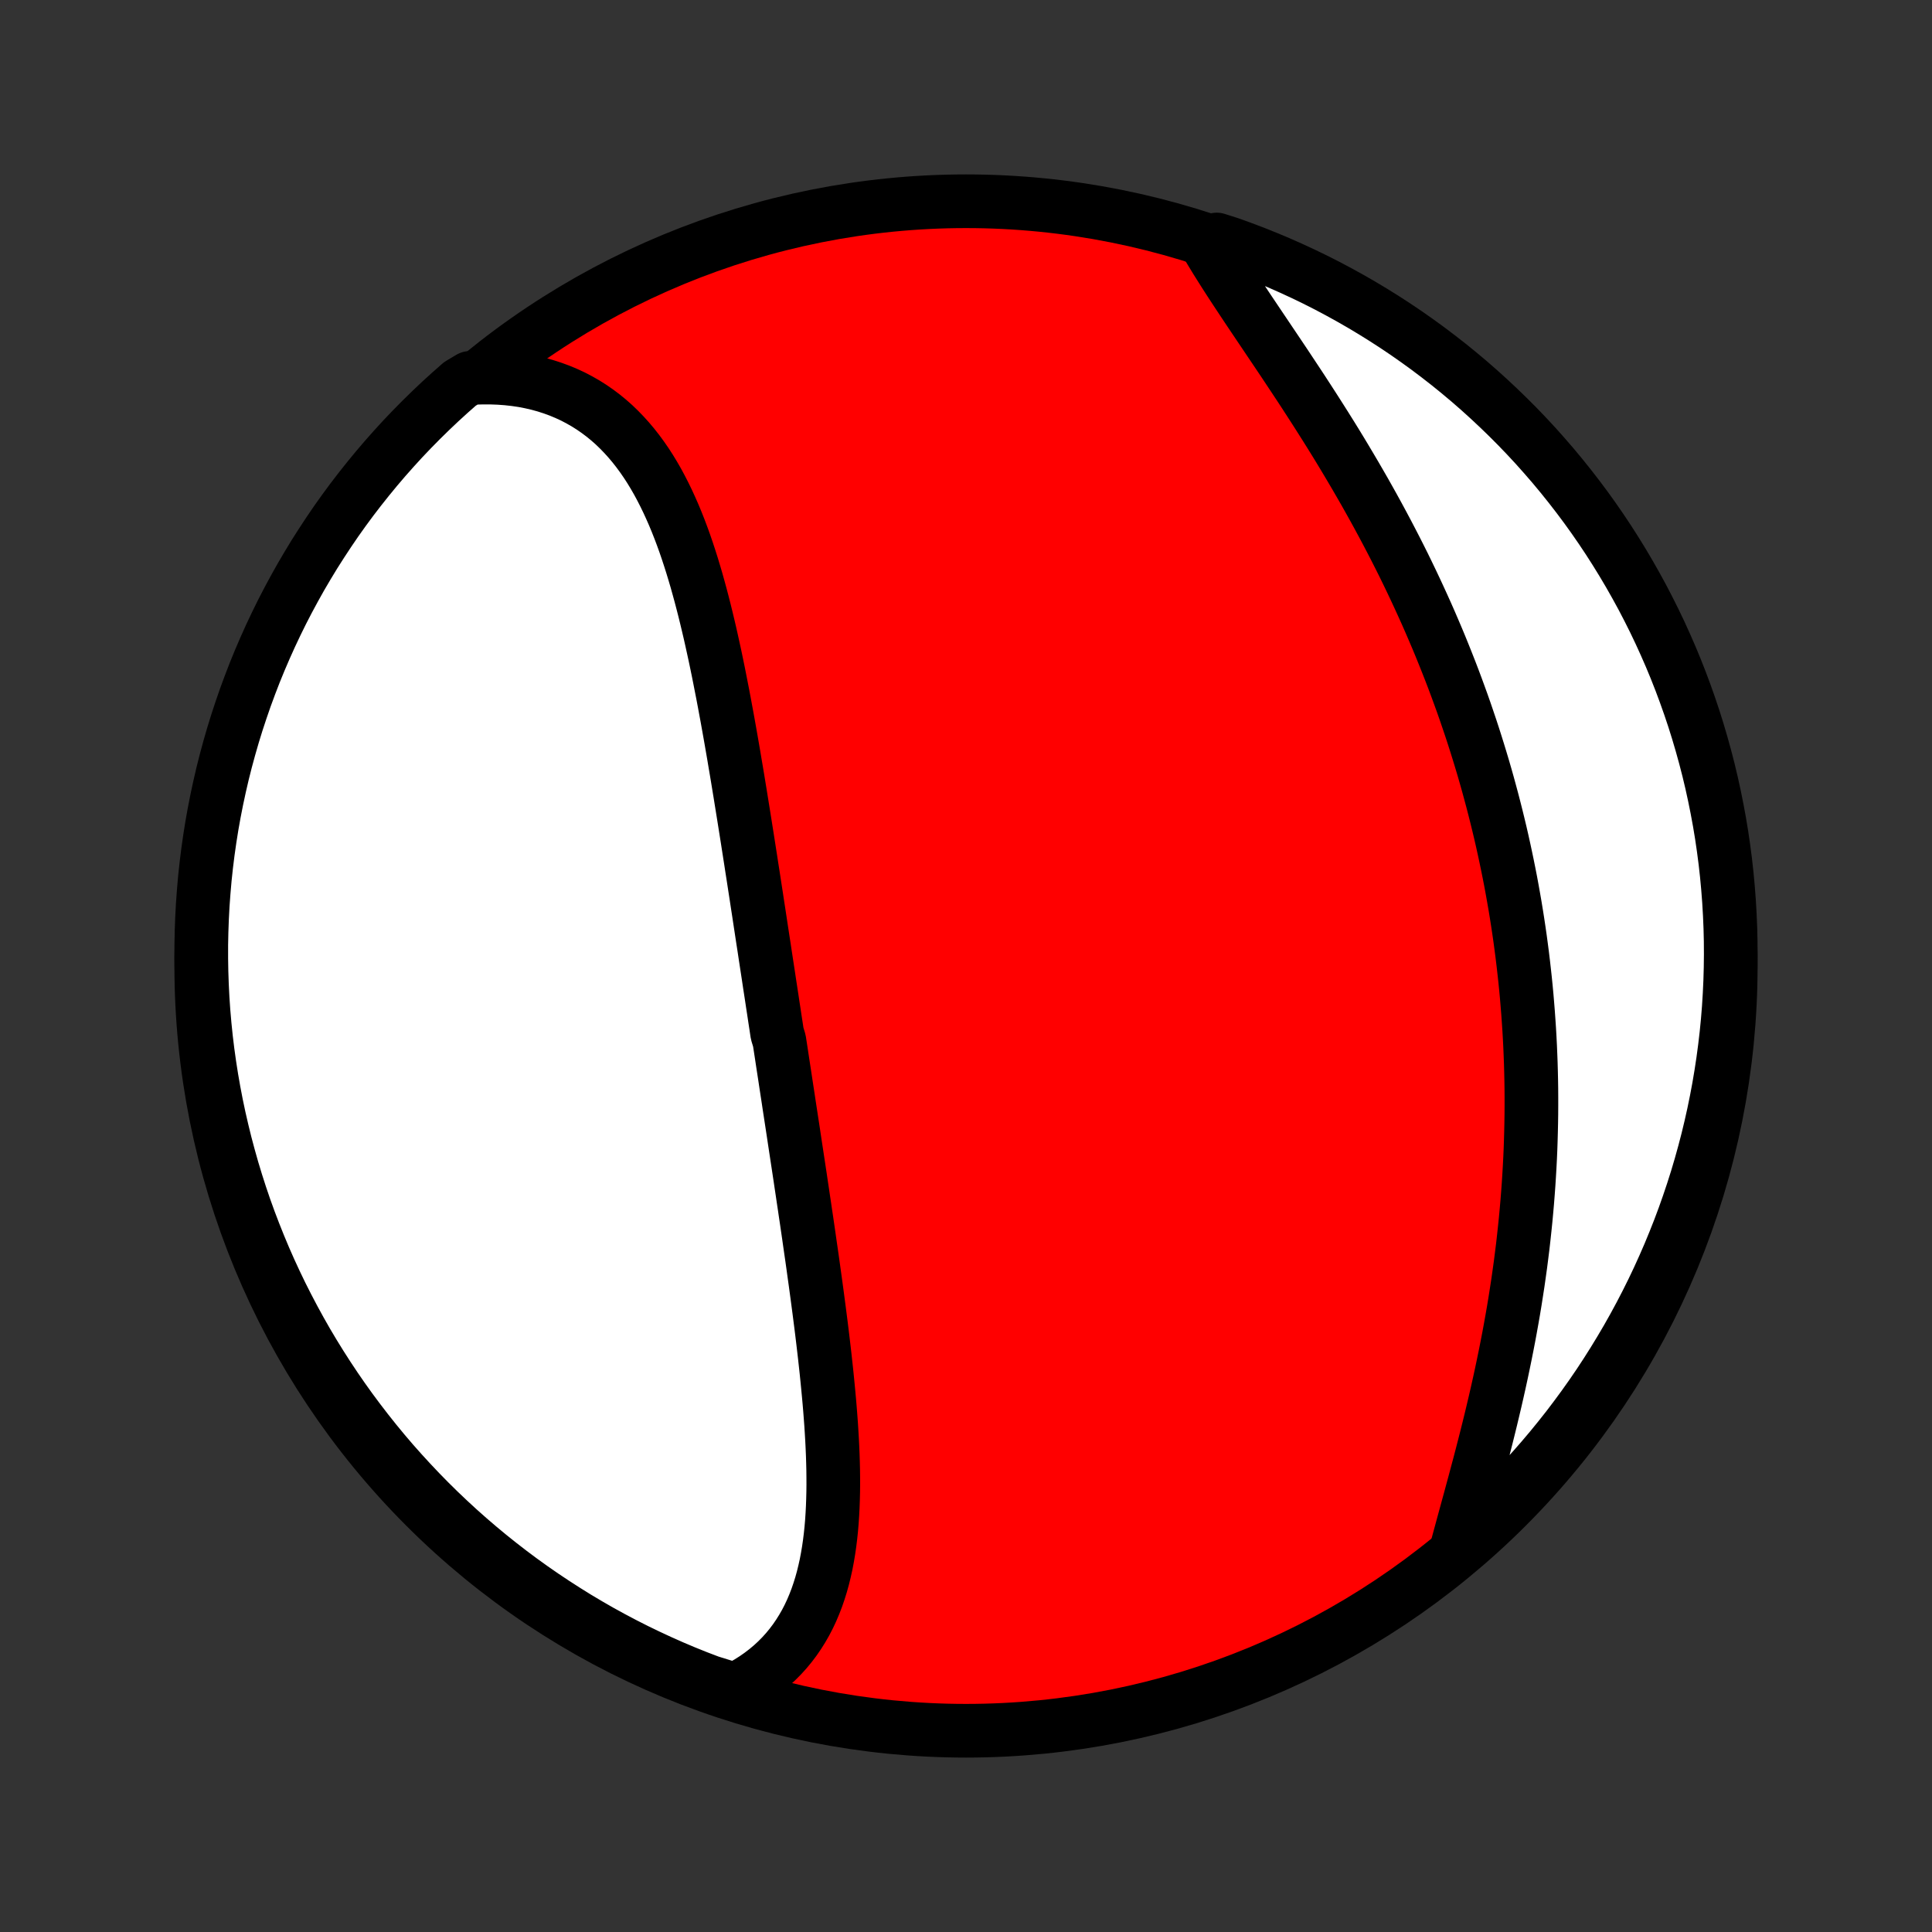 <?xml version="1.0" encoding="utf-8" standalone="no"?>
<!DOCTYPE svg PUBLIC "-//W3C//DTD SVG 1.1//EN"
  "http://www.w3.org/Graphics/SVG/1.1/DTD/svg11.dtd">
<!-- Created with matplotlib (http://matplotlib.org/) -->
<svg height="72pt" version="1.1" viewBox="0 0 72 72" width="72pt" xmlns="http://www.w3.org/2000/svg" xmlns:xlink="http://www.w3.org/1999/xlink">
 <rect x="0" y="0" width="72" height="72" fill="#333333" stroke="none"/>
 <defs>
  <style type="text/css">
*{stroke-linecap:butt;stroke-linejoin:round;}
  </style>
 </defs>
 <g id="figure_1">
  <g id="patch_1">
   <path d="
M0 72
L72 72
L72 0
L0 0
z
" style="fill:none;"/>
  </g>
  <g id="axes_1">
   <g id="PatchCollection_1">
    <defs>
     <path d="
M36 -7.5
C43.558 -7.5 50.808 -10.503 56.153 -15.848
C61.497 -21.192 64.5 -28.442 64.5 -36
C64.5 -43.558 61.497 -50.808 56.153 -56.153
C50.808 -61.497 43.558 -64.5 36 -64.5
C28.442 -64.5 21.192 -61.497 15.848 -56.153
C10.503 -50.808 7.5 -43.558 7.5 -36
C7.5 -28.442 10.503 -21.192 15.848 -15.848
C21.192 -10.503 28.442 -7.5 36 -7.5
z
" id="C0_0_a811fe30f3"/>
     <path d="
M27.389 -9.028
L27.642 -9.159
L27.886 -9.298
L28.119 -9.445
L28.342 -9.601
L28.555 -9.764
L28.758 -9.934
L28.95 -10.111
L29.133 -10.296
L29.305 -10.486
L29.468 -10.684
L29.621 -10.887
L29.764 -11.096
L29.898 -11.31
L30.024 -11.53
L30.14 -11.754
L30.248 -11.984
L30.347 -12.218
L30.439 -12.456
L30.522 -12.698
L30.599 -12.944
L30.668 -13.193
L30.73 -13.446
L30.787 -13.702
L30.836 -13.961
L30.88 -14.222
L30.918 -14.486
L30.951 -14.753
L30.979 -15.021
L31.002 -15.292
L31.02 -15.564
L31.034 -15.838
L31.044 -16.114
L31.051 -16.391
L31.054 -16.669
L31.053 -16.948
L31.05 -17.228
L31.043 -17.509
L31.034 -17.791
L31.022 -18.073
L31.008 -18.355
L30.991 -18.639
L30.973 -18.922
L30.952 -19.206
L30.93 -19.49
L30.906 -19.774
L30.88 -20.058
L30.853 -20.341
L30.825 -20.625
L30.796 -20.909
L30.765 -21.192
L30.734 -21.475
L30.701 -21.758
L30.668 -22.04
L30.634 -22.322
L30.599 -22.604
L30.563 -22.885
L30.527 -23.166
L30.49 -23.446
L30.453 -23.726
L30.415 -24.005
L30.377 -24.284
L30.338 -24.562
L30.3 -24.839
L30.261 -25.116
L30.221 -25.392
L30.181 -25.668
L30.142 -25.944
L30.102 -26.218
L30.062 -26.493
L30.021 -26.766
L29.981 -27.04
L29.94 -27.312
L29.9 -27.584
L29.859 -27.856
L29.819 -28.127
L29.778 -28.398
L29.737 -28.668
L29.696 -28.938
L29.655 -29.207
L29.614 -29.477
L29.574 -29.745
L29.533 -30.014
L29.492 -30.282
L29.451 -30.549
L29.41 -30.817
L29.37 -31.084
L29.329 -31.351
L29.288 -31.618
L29.248 -31.885
L29.207 -32.151
L29.166 -32.418
L29.126 -32.684
L29.085 -32.951
L29.044 -33.217
L28.963 -33.483
L28.923 -33.75
L28.882 -34.016
L28.842 -34.283
L28.801 -34.549
L28.761 -34.816
L28.72 -35.083
L28.679 -35.35
L28.639 -35.617
L28.598 -35.885
L28.557 -36.153
L28.516 -36.421
L28.476 -36.689
L28.434 -36.958
L28.393 -37.227
L28.352 -37.497
L28.311 -37.767
L28.27 -38.037
L28.228 -38.308
L28.187 -38.58
L28.145 -38.851
L28.103 -39.124
L28.061 -39.397
L28.018 -39.67
L27.976 -39.944
L27.933 -40.219
L27.89 -40.494
L27.847 -40.77
L27.803 -41.047
L27.759 -41.324
L27.715 -41.601
L27.67 -41.879
L27.625 -42.158
L27.58 -42.438
L27.534 -42.718
L27.488 -42.999
L27.441 -43.28
L27.393 -43.562
L27.346 -43.844
L27.297 -44.127
L27.248 -44.41
L27.198 -44.694
L27.147 -44.979
L27.096 -45.263
L27.043 -45.548
L26.99 -45.834
L26.936 -46.12
L26.88 -46.405
L26.824 -46.691
L26.767 -46.977
L26.708 -47.264
L26.648 -47.55
L26.586 -47.835
L26.523 -48.121
L26.459 -48.406
L26.392 -48.691
L26.324 -48.975
L26.254 -49.259
L26.182 -49.541
L26.108 -49.823
L26.031 -50.104
L25.953 -50.383
L25.871 -50.661
L25.787 -50.938
L25.7 -51.212
L25.61 -51.485
L25.517 -51.756
L25.42 -52.024
L25.32 -52.289
L25.216 -52.552
L25.108 -52.812
L24.995 -53.069
L24.879 -53.322
L24.758 -53.571
L24.632 -53.817
L24.502 -54.058
L24.366 -54.294
L24.225 -54.526
L24.078 -54.753
L23.925 -54.974
L23.767 -55.189
L23.602 -55.399
L23.431 -55.602
L23.254 -55.798
L23.07 -55.988
L22.88 -56.171
L22.682 -56.346
L22.478 -56.513
L22.266 -56.672
L22.048 -56.823
L21.823 -56.965
L21.59 -57.098
L21.351 -57.223
L21.105 -57.337
L20.851 -57.443
L20.591 -57.538
L20.325 -57.624
L20.052 -57.699
L19.772 -57.764
L19.487 -57.819
L19.195 -57.862
L18.898 -57.895
L18.596 -57.917
L18.289 -57.928
L17.976 -57.928
L17.516 -57.917
L17.141 -57.694
L16.771 -57.368
L16.406 -57.035
L16.048 -56.696
L15.696 -56.351
L15.35 -56
L15.01 -55.643
L14.677 -55.279
L14.35 -54.91
L14.03 -54.535
L13.717 -54.154
L13.41 -53.768
L13.11 -53.377
L12.817 -52.98
L12.531 -52.578
L12.253 -52.17
L11.982 -51.758
L11.717 -51.342
L11.461 -50.92
L11.211 -50.494
L10.97 -50.063
L10.736 -49.629
L10.509 -49.19
L10.291 -48.747
L10.08 -48.3
L9.877 -47.849
L9.682 -47.395
L9.495 -46.938
L9.317 -46.477
L9.146 -46.013
L8.984 -45.545
L8.829 -45.075
L8.683 -44.602
L8.546 -44.127
L8.416 -43.649
L8.295 -43.169
L8.183 -42.686
L8.079 -42.202
L7.983 -41.715
L7.896 -41.227
L7.818 -40.737
L7.748 -40.246
L7.687 -39.754
L7.634 -39.26
L7.591 -38.765
L7.555 -38.27
L7.529 -37.774
L7.511 -37.277
L7.501 -36.78
L7.501 -36.282
L7.509 -35.785
L7.526 -35.288
L7.551 -34.791
L7.585 -34.294
L7.628 -33.798
L7.679 -33.302
L7.739 -32.807
L7.808 -32.313
L7.885 -31.821
L7.971 -31.329
L8.065 -30.84
L8.168 -30.351
L8.28 -29.864
L8.399 -29.38
L8.528 -28.897
L8.664 -28.416
L8.809 -27.938
L8.962 -27.462
L9.123 -26.989
L9.293 -26.518
L9.471 -26.051
L9.657 -25.586
L9.85 -25.125
L10.052 -24.667
L10.262 -24.212
L10.479 -23.761
L10.705 -23.314
L10.938 -22.87
L11.178 -22.431
L11.426 -21.995
L11.682 -21.564
L11.945 -21.138
L12.216 -20.715
L12.493 -20.298
L12.778 -19.885
L13.07 -19.477
L13.369 -19.075
L13.675 -18.677
L13.987 -18.285
L14.306 -17.898
L14.632 -17.516
L14.965 -17.141
L15.304 -16.771
L15.649 -16.406
L16 -16.048
L16.357 -15.696
L16.721 -15.35
L17.09 -15.01
L17.465 -14.677
L17.846 -14.35
L18.232 -14.03
L18.623 -13.717
L19.02 -13.41
L19.422 -13.11
L19.83 -12.817
L20.242 -12.531
L20.659 -12.253
L21.08 -11.982
L21.506 -11.717
L21.936 -11.461
L22.371 -11.211
L22.81 -10.97
L23.253 -10.736
L23.7 -10.509
L24.151 -10.291
L24.605 -10.08
L25.062 -9.877
L25.523 -9.682
L25.988 -9.495
L26.455 -9.317
z
" id="C0_1_3ea2e21e51"/>
     <path d="
M54.261 -14.199
L54.344 -14.51
L54.429 -14.823
L54.515 -15.14
L54.602 -15.459
L54.69 -15.781
L54.779 -16.105
L54.867 -16.431
L54.956 -16.759
L55.044 -17.09
L55.133 -17.422
L55.22 -17.755
L55.306 -18.089
L55.392 -18.425
L55.476 -18.762
L55.559 -19.1
L55.64 -19.439
L55.72 -19.778
L55.798 -20.118
L55.874 -20.458
L55.948 -20.798
L56.02 -21.139
L56.09 -21.479
L56.158 -21.82
L56.224 -22.161
L56.287 -22.501
L56.348 -22.841
L56.407 -23.181
L56.463 -23.52
L56.516 -23.859
L56.568 -24.197
L56.616 -24.534
L56.663 -24.871
L56.706 -25.207
L56.748 -25.543
L56.786 -25.878
L56.822 -26.212
L56.856 -26.544
L56.887 -26.877
L56.916 -27.208
L56.942 -27.538
L56.966 -27.867
L56.987 -28.196
L57.006 -28.523
L57.023 -28.85
L57.037 -29.175
L57.048 -29.5
L57.057 -29.823
L57.064 -30.146
L57.069 -30.468
L57.071 -30.789
L57.071 -31.108
L57.069 -31.427
L57.064 -31.745
L57.057 -32.062
L57.048 -32.379
L57.036 -32.694
L57.023 -33.008
L57.007 -33.322
L56.989 -33.635
L56.968 -33.947
L56.946 -34.258
L56.921 -34.569
L56.895 -34.879
L56.866 -35.188
L56.835 -35.496
L56.801 -35.804
L56.766 -36.112
L56.729 -36.418
L56.689 -36.725
L56.648 -37.03
L56.604 -37.335
L56.558 -37.64
L56.51 -37.944
L56.46 -38.248
L56.407 -38.552
L56.353 -38.855
L56.297 -39.158
L56.238 -39.46
L56.177 -39.762
L56.114 -40.064
L56.049 -40.366
L55.982 -40.668
L55.913 -40.969
L55.841 -41.27
L55.767 -41.572
L55.691 -41.873
L55.613 -42.174
L55.532 -42.475
L55.45 -42.776
L55.365 -43.077
L55.278 -43.378
L55.188 -43.679
L55.096 -43.98
L55.002 -44.281
L54.906 -44.582
L54.807 -44.884
L54.705 -45.185
L54.602 -45.487
L54.496 -45.789
L54.387 -46.09
L54.276 -46.393
L54.163 -46.695
L54.047 -46.997
L53.928 -47.3
L53.807 -47.603
L53.684 -47.906
L53.558 -48.209
L53.429 -48.512
L53.298 -48.816
L53.165 -49.119
L53.028 -49.423
L52.889 -49.727
L52.748 -50.031
L52.604 -50.335
L52.458 -50.639
L52.309 -50.944
L52.157 -51.248
L52.003 -51.552
L51.846 -51.856
L51.687 -52.16
L51.525 -52.464
L51.361 -52.768
L51.195 -53.071
L51.026 -53.374
L50.855 -53.678
L50.681 -53.98
L50.506 -54.282
L50.328 -54.584
L50.149 -54.885
L49.968 -55.186
L49.785 -55.486
L49.6 -55.785
L49.413 -56.084
L49.225 -56.381
L49.036 -56.678
L48.846 -56.973
L48.655 -57.268
L48.464 -57.561
L48.271 -57.853
L48.078 -58.144
L47.886 -58.434
L47.693 -58.722
L47.501 -59.008
L47.309 -59.293
L47.119 -59.576
L46.929 -59.858
L46.741 -60.138
L46.555 -60.415
L46.371 -60.691
L46.19 -60.965
L46.011 -61.236
L45.835 -61.506
L45.663 -61.773
L45.495 -62.038
L45.331 -62.3
L45.172 -62.561
L45.017 -62.819
L45.343 -63.074
L45.811 -62.925
L46.276 -62.758
L46.739 -62.583
L47.198 -62.399
L47.654 -62.208
L48.106 -62.008
L48.554 -61.801
L48.999 -61.586
L49.44 -61.363
L49.876 -61.132
L50.308 -60.894
L50.736 -60.648
L51.16 -60.394
L51.579 -60.133
L51.993 -59.865
L52.402 -59.59
L52.806 -59.307
L53.206 -59.017
L53.599 -58.72
L53.988 -58.417
L54.371 -58.106
L54.749 -57.789
L55.12 -57.465
L55.486 -57.134
L55.846 -56.797
L56.2 -56.454
L56.548 -56.105
L56.89 -55.749
L57.225 -55.388
L57.553 -55.02
L57.876 -54.647
L58.191 -54.268
L58.5 -53.883
L58.802 -53.493
L59.097 -53.098
L59.385 -52.697
L59.665 -52.292
L59.939 -51.881
L60.205 -51.465
L60.464 -51.045
L60.715 -50.621
L60.959 -50.191
L61.196 -49.758
L61.424 -49.32
L61.645 -48.879
L61.858 -48.433
L62.063 -47.983
L62.261 -47.53
L62.45 -47.074
L62.631 -46.614
L62.804 -46.15
L62.969 -45.684
L63.126 -45.215
L63.274 -44.743
L63.414 -44.268
L63.546 -43.791
L63.67 -43.311
L63.785 -42.829
L63.891 -42.345
L63.989 -41.859
L64.079 -41.372
L64.16 -40.883
L64.232 -40.392
L64.296 -39.9
L64.351 -39.406
L64.397 -38.912
L64.435 -38.417
L64.464 -37.921
L64.485 -37.424
L64.497 -36.927
L64.5 -36.43
L64.494 -35.932
L64.48 -35.435
L64.457 -34.938
L64.426 -34.441
L64.386 -33.945
L64.337 -33.449
L64.279 -32.954
L64.213 -32.46
L64.138 -31.967
L64.055 -31.475
L63.963 -30.985
L63.863 -30.496
L63.754 -30.009
L63.637 -29.523
L63.511 -29.04
L63.377 -28.558
L63.235 -28.079
L63.084 -27.603
L62.925 -27.129
L62.758 -26.657
L62.583 -26.189
L62.399 -25.724
L62.208 -25.261
L62.008 -24.802
L61.801 -24.346
L61.586 -23.894
L61.363 -23.446
L61.132 -23.001
L60.894 -22.561
L60.648 -22.124
L60.394 -21.692
L60.133 -21.264
L59.865 -20.84
L59.59 -20.421
L59.307 -20.007
L59.017 -19.598
L58.72 -19.194
L58.417 -18.794
L58.106 -18.401
L57.789 -18.012
L57.465 -17.629
L57.134 -17.251
L56.797 -16.88
L56.454 -16.514
L56.105 -16.154
L55.749 -15.8
L55.388 -15.452
L55.02 -15.11
z
" id="C0_2_c7545c88a1"/>
    </defs>
    <g clip-path="url(#p1bffca34e9)">
     <use style="fill:#ff0000;stroke:#000000;stroke-width:2.0;" x="0.0" xlink:href="#C0_0_a811fe30f3" y="72.0"/>
    </g>
    <g clip-path="url(#p1bffca34e9)">
     <use style="fill:#ffffff;stroke:#000000;stroke-width:2.0;" x="0.0" xlink:href="#C0_1_3ea2e21e51" y="72.0"/>
    </g>
    <g clip-path="url(#p1bffca34e9)">
     <use style="fill:#ffffff;stroke:#000000;stroke-width:2.0;" x="0.0" xlink:href="#C0_2_c7545c88a1" y="72.0"/>
    </g>
   </g>
  </g>
 </g>
 <defs>
  <clipPath id="p1bffca34e9">
   <rect height="72.0" width="72.0" x="0.0" y="0.0"/>
  </clipPath>
 </defs>
</svg>
